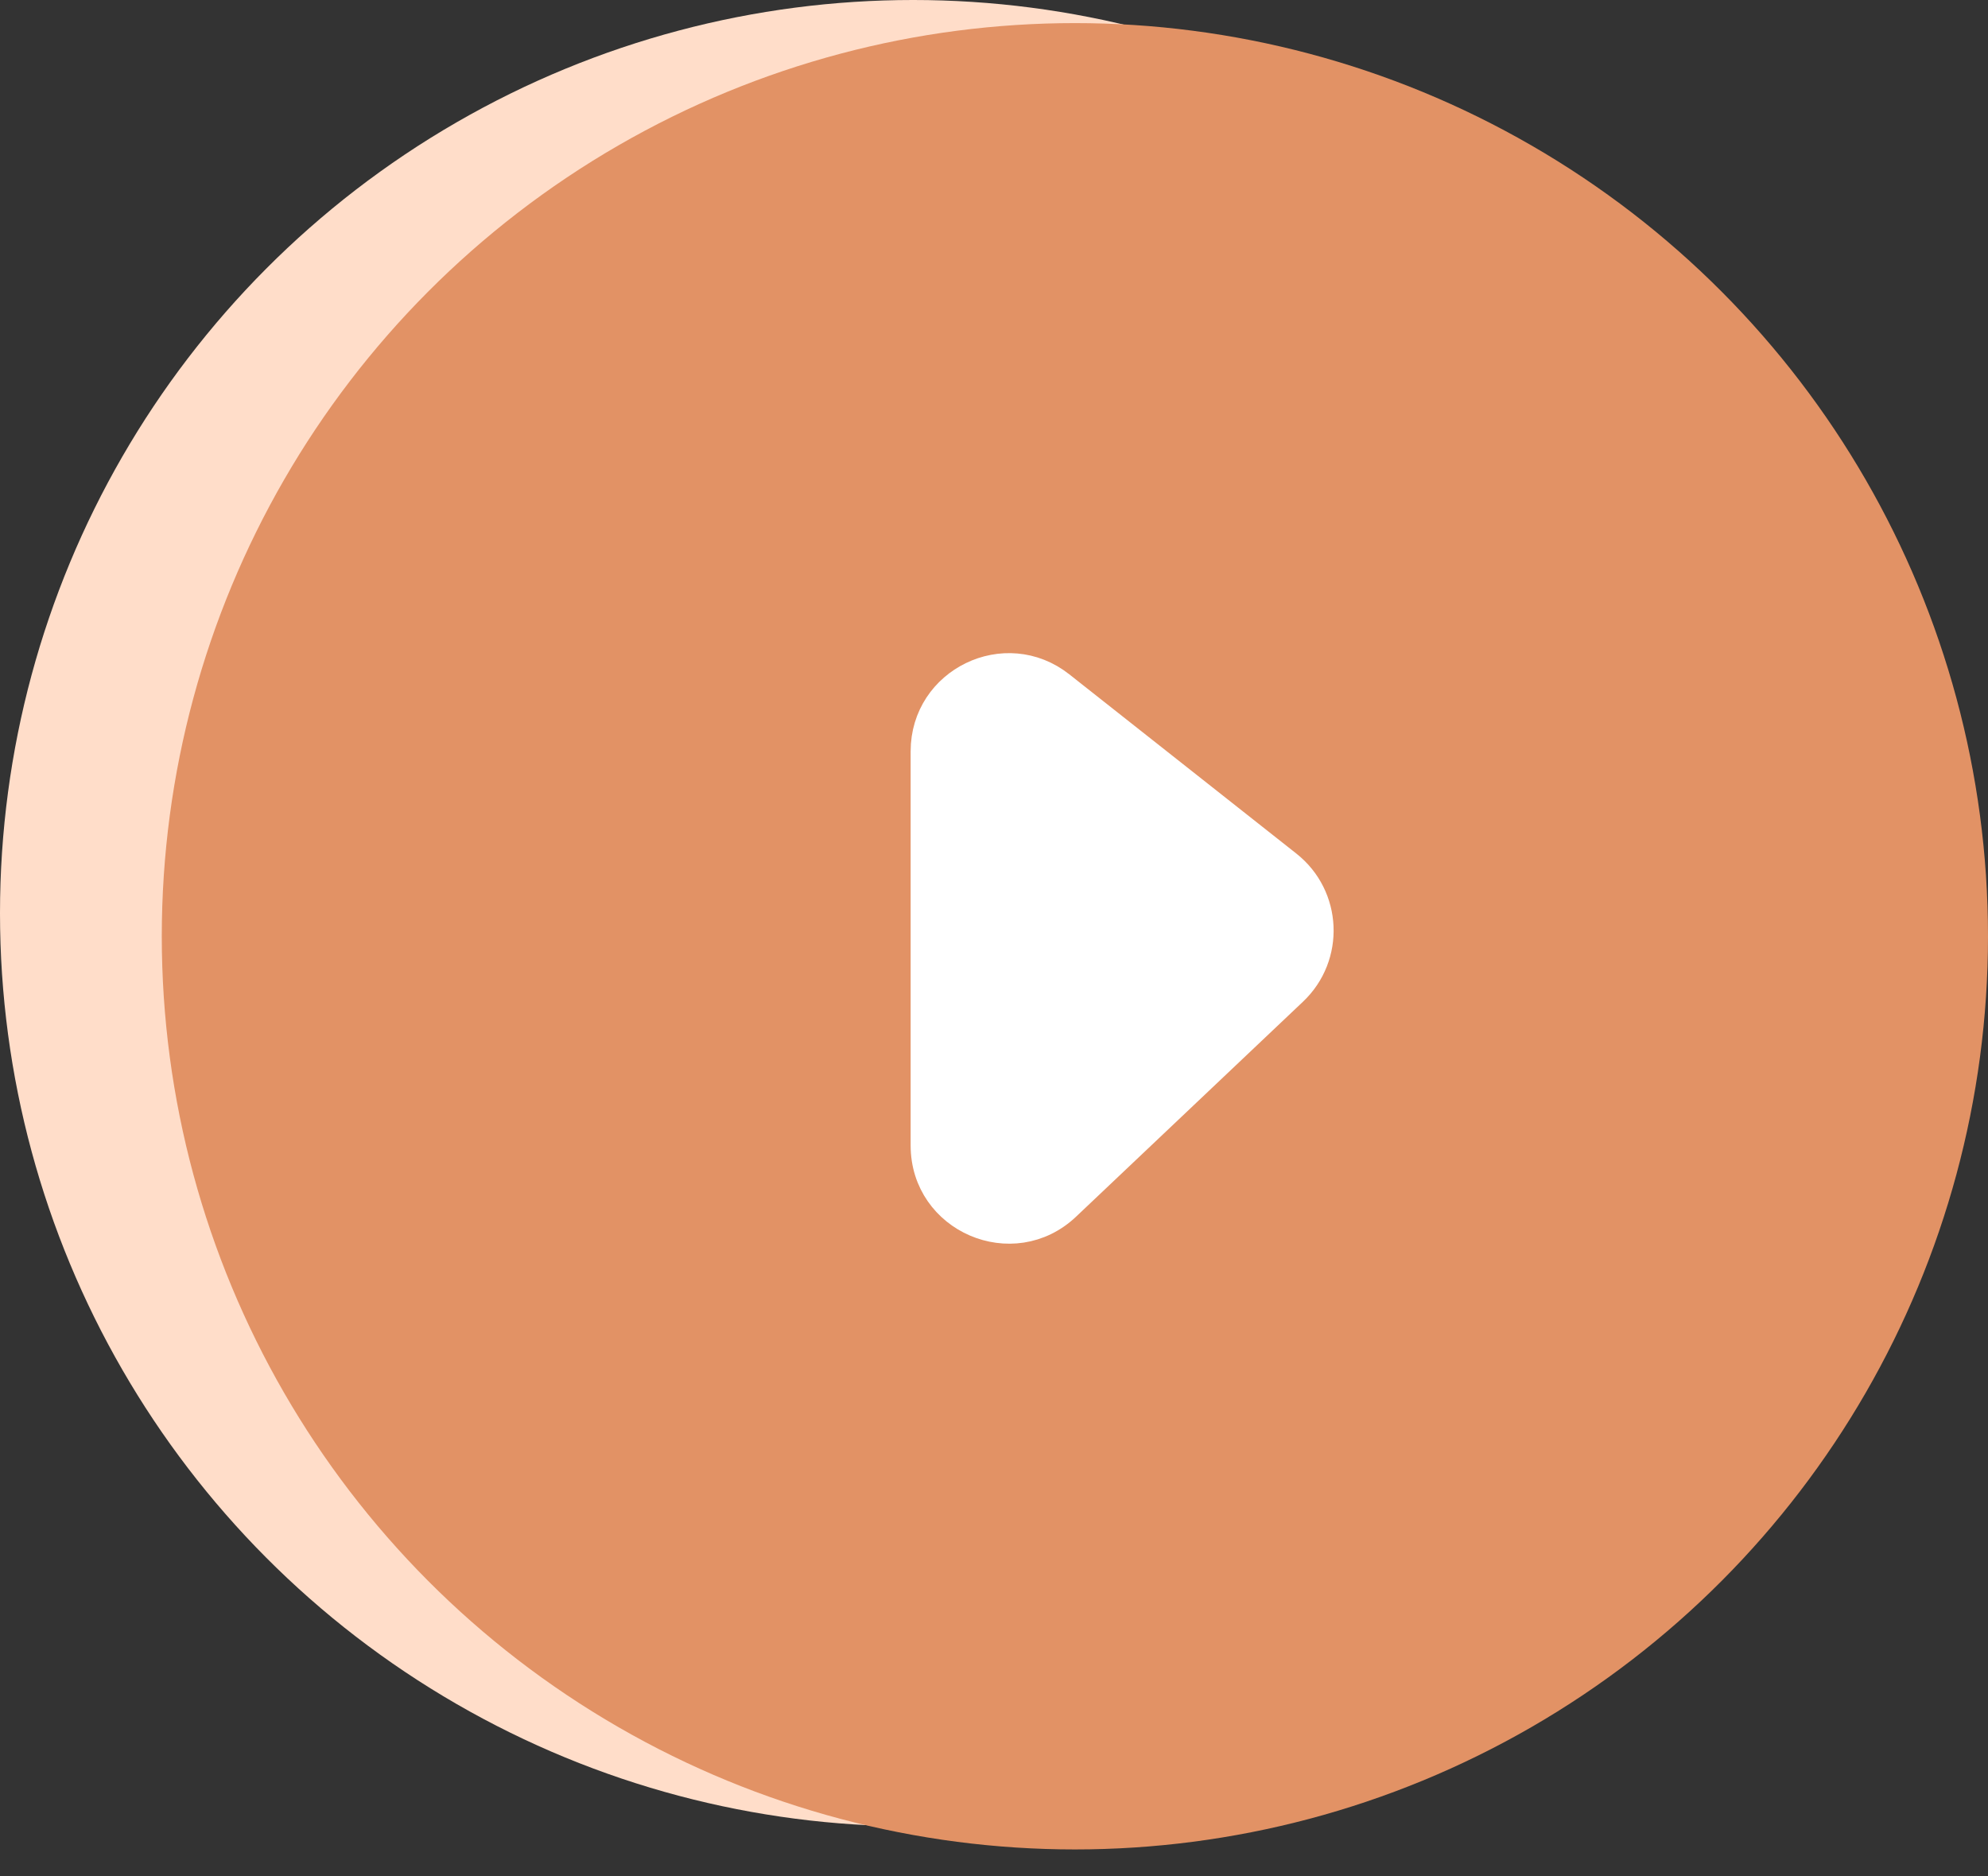 <svg width="71" height="67" viewBox="0 0 71 67" fill="none" xmlns="http://www.w3.org/2000/svg">
<rect x="0" y="0" width="71" height="67" fill="#333333" stroke="none"/>
<circle cx="32.611" cy="32.611" r="32.611" fill="#FFDDC9"/>
<circle cx="38.389" cy="33.436" r="32.611" fill="#E29265"/>
<path d="M46.193 35.408L38.087 43.087C36.175 44.898 33.023 43.543 33.023 40.909L33.023 26.83C33.023 24.324 35.915 22.922 37.882 24.476L45.988 30.875C47.423 32.008 47.52 34.15 46.193 35.408Z" fill="white" stroke="white"/>
</svg>
